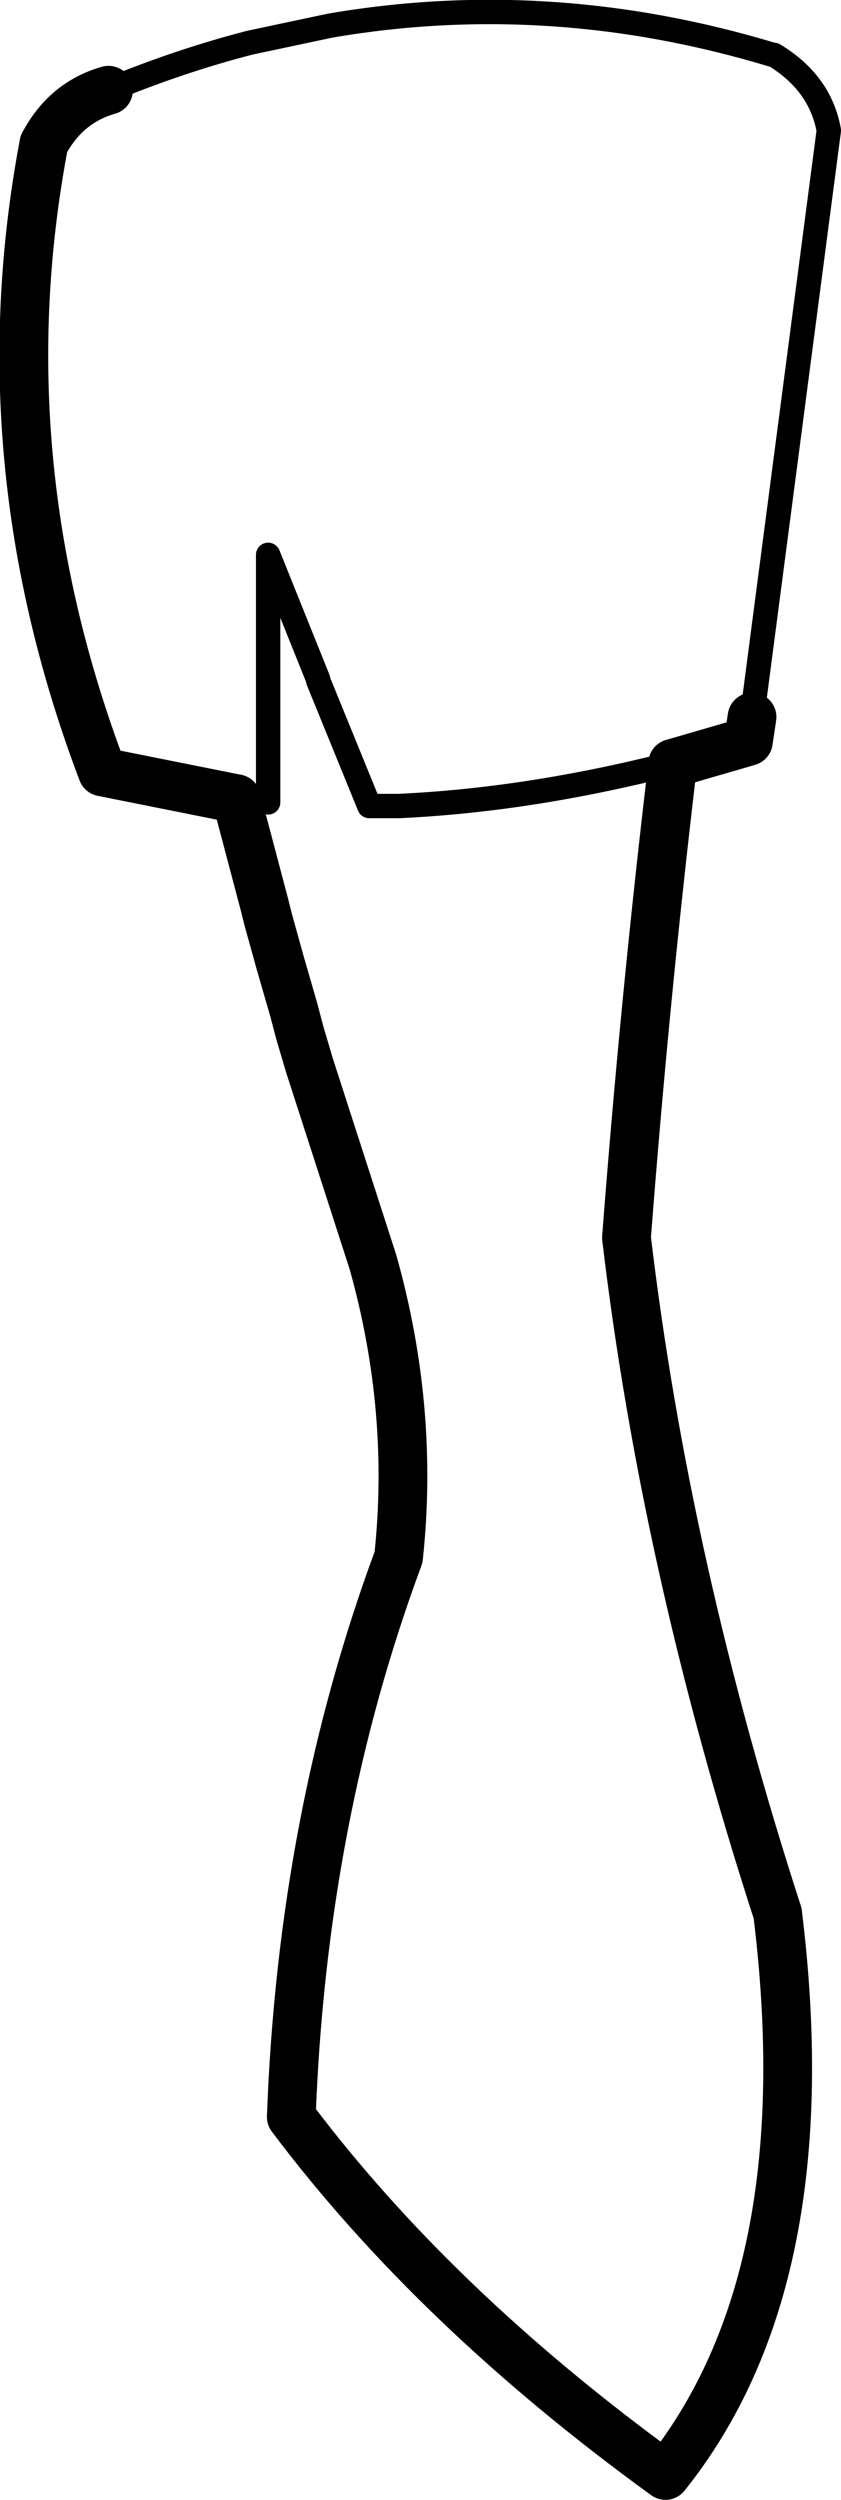 <?xml version="1.0" encoding="UTF-8" standalone="no"?>
<svg xmlns:xlink="http://www.w3.org/1999/xlink" height="102.5px" width="34.5px" xmlns="http://www.w3.org/2000/svg">
  <g transform="matrix(1.0, 0.0, 0.0, 1.0, -158.4, -363.6)">
    <path d="M162.85 367.3 Q165.75 366.1 168.65 365.35 L171.95 364.65 Q181.0 363.1 190.1 365.85 L190.15 365.85 Q192.05 367.0 192.4 368.95 L189.25 393.0 M186.0 394.9 Q180.15 396.4 174.75 396.65 L173.55 396.65 171.45 391.5 171.45 391.45 169.4 386.35 169.4 396.5 168.1 396.35" fill="none" stroke="#000000" stroke-linecap="round" stroke-linejoin="round" stroke-width="1.0"/>
    <path d="M186.0 394.9 Q184.85 404.55 184.1 414.35 M168.1 396.35 L168.55 398.05 169.25 400.7 169.4 401.3 169.9 403.1 170.45 405.0 170.7 405.95 171.1 407.3 173.7 415.35 Q175.4 421.4 174.75 427.45 170.8 438.1 170.35 450.4 176.25 458.25 185.7 465.1 192.15 457.05 190.3 442.05 M162.85 367.3 Q161.1 367.8 160.2 369.5" fill="none" stroke="#000000" stroke-linecap="round" stroke-linejoin="round" stroke-width="2.0"/>
    <path d="M189.25 393.0 L189.1 394.0 186.0 394.9 M160.2 369.5 Q157.75 382.45 162.6 395.25 L168.1 396.35" fill="none" stroke="#000000" stroke-linecap="round" stroke-linejoin="round" stroke-width="2.0"/>
    <path d="M190.3 442.05 Q185.7 427.85 184.1 414.35" fill="none" stroke="#000000" stroke-linecap="round" stroke-linejoin="round" stroke-width="2.0"/>
  </g>
</svg>
